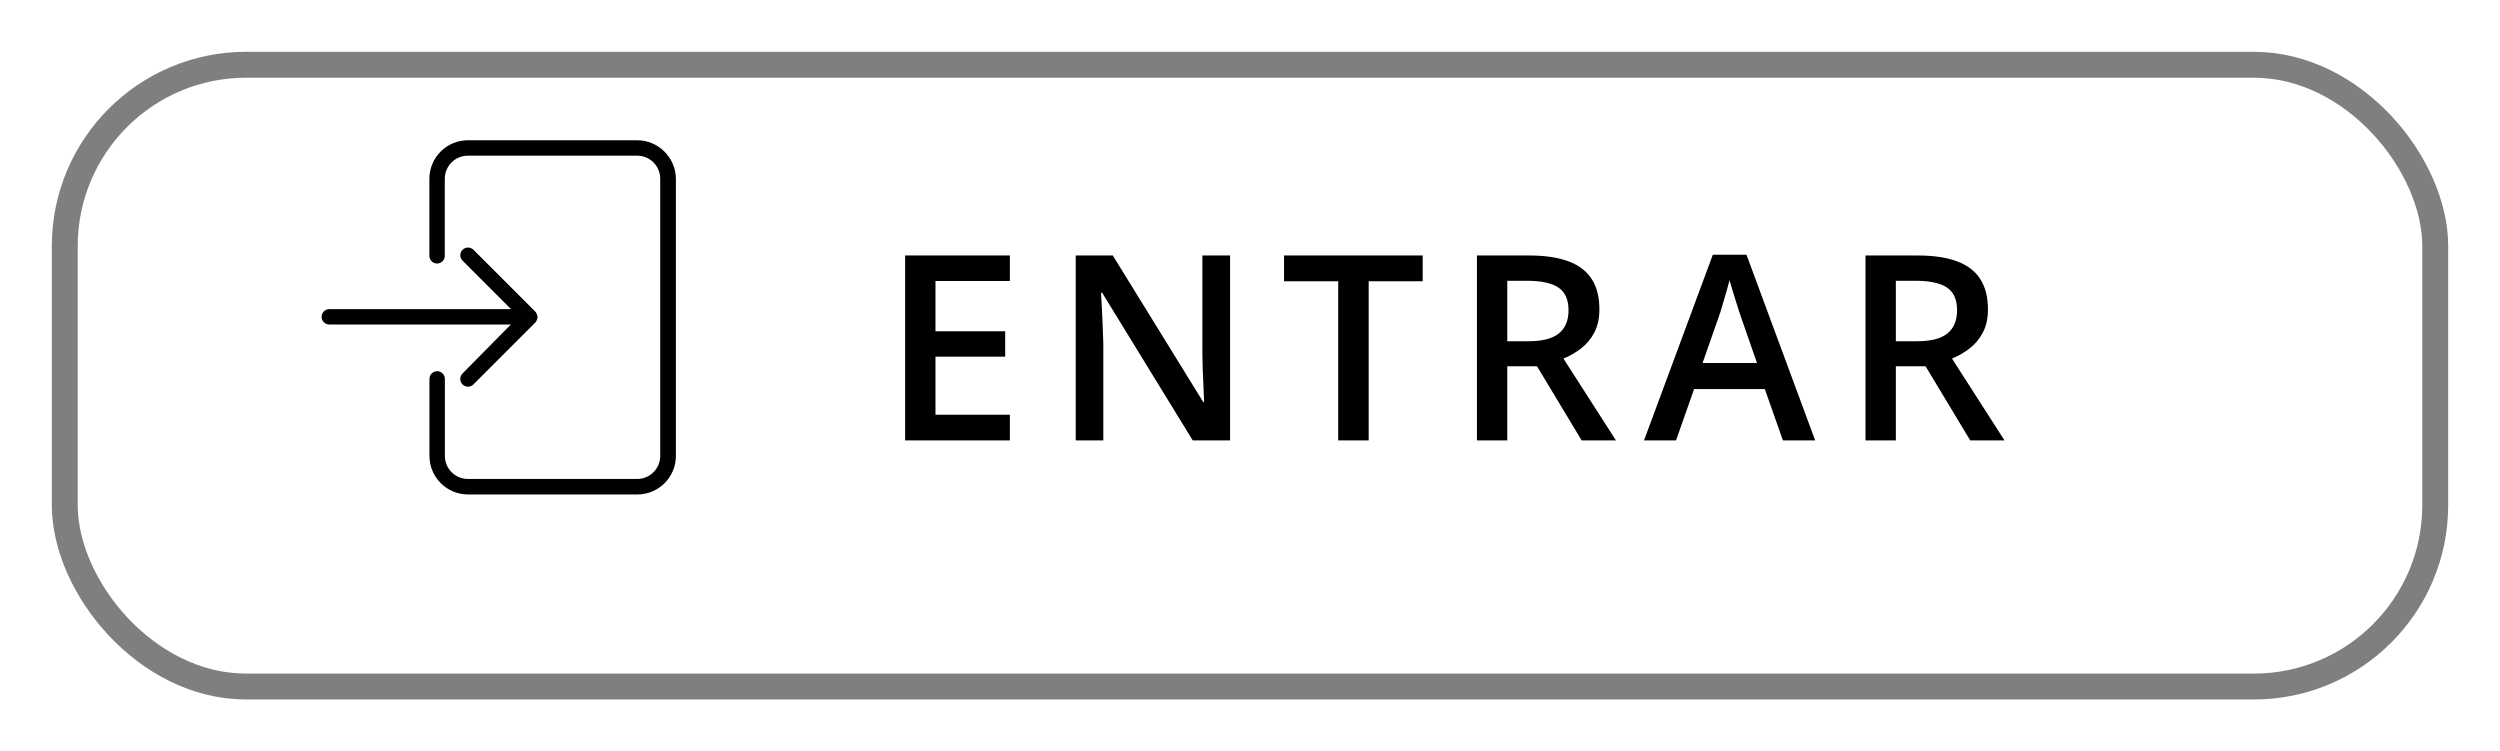 <svg width="193" height="58" viewBox="0 0 193 58" fill="none" xmlns="http://www.w3.org/2000/svg">
<g filter="url(#filter0_d_78_930)">
<rect width="185" height="50" rx="15" fill="white"/>
<rect x="1" y="1" width="183" height="48" rx="14" stroke="black" stroke-opacity="0.5" stroke-width="2"/>
</g>
<path d="M77.961 34H69.875V19.723H77.961V21.695H72.219V25.572H77.6V27.535H72.219V32.018H77.961V34ZM94.961 34H92.08L85.088 22.604H85C85.026 22.988 85.049 23.395 85.068 23.824C85.094 24.254 85.114 24.697 85.127 25.152C85.147 25.608 85.163 26.07 85.176 26.539V34H83.047V19.723H85.908L92.891 31.041H92.959C92.946 30.709 92.93 30.328 92.91 29.898C92.891 29.469 92.871 29.026 92.852 28.57C92.838 28.108 92.829 27.662 92.822 27.232V19.723H94.961V34ZM105.662 34H103.309V21.715H99.129V19.723H109.832V21.715H105.662V34ZM118.033 19.723C119.264 19.723 120.279 19.872 121.08 20.172C121.887 20.471 122.486 20.927 122.877 21.539C123.274 22.151 123.473 22.929 123.473 23.873C123.473 24.576 123.342 25.175 123.082 25.67C122.822 26.165 122.48 26.575 122.057 26.9C121.633 27.226 121.181 27.486 120.699 27.682L124.752 34H122.105L118.658 28.277H116.363V34H114.02V19.723H118.033ZM117.877 21.676H116.363V26.344H117.984C119.072 26.344 119.859 26.142 120.348 25.738C120.842 25.335 121.09 24.739 121.09 23.951C121.09 23.124 120.826 22.538 120.299 22.193C119.778 21.848 118.971 21.676 117.877 21.676ZM137.641 34L136.244 30.035H130.785L129.389 34H126.918L132.23 19.664H134.828L140.131 34H137.641ZM135.639 28.023L134.281 24.117C134.229 23.948 134.154 23.71 134.057 23.404C133.959 23.092 133.861 22.776 133.764 22.457C133.666 22.131 133.585 21.858 133.52 21.637C133.454 21.904 133.373 22.203 133.275 22.535C133.184 22.861 133.093 23.167 133.002 23.453C132.917 23.74 132.852 23.961 132.807 24.117L131.439 28.023H135.639ZM148.029 19.723C149.26 19.723 150.275 19.872 151.076 20.172C151.883 20.471 152.482 20.927 152.873 21.539C153.27 22.151 153.469 22.929 153.469 23.873C153.469 24.576 153.339 25.175 153.078 25.67C152.818 26.165 152.476 26.575 152.053 26.9C151.63 27.226 151.177 27.486 150.695 27.682L154.748 34H152.102L148.654 28.277H146.359V34H144.016V19.723H148.029ZM147.873 21.676H146.359V26.344H147.98C149.068 26.344 149.855 26.142 150.344 25.738C150.839 25.335 151.086 24.739 151.086 23.951C151.086 23.124 150.822 22.538 150.295 22.193C149.774 21.848 148.967 21.676 147.873 21.676Z" fill="black"/>
<path d="M49.191 10.828H36.121C34.48 10.828 33.148 12.161 33.148 13.802V19.749C33.148 20.077 33.414 20.344 33.742 20.344C34.07 20.344 34.337 20.077 34.337 19.749V13.802C34.337 12.817 35.137 12.018 36.114 12.018H49.191C50.176 12.018 50.969 12.817 50.969 13.802V35.198C50.969 36.183 50.169 36.976 49.191 36.976H36.121C35.137 36.976 34.344 36.176 34.344 35.198V29.251C34.344 28.923 34.077 28.656 33.749 28.656C33.421 28.656 33.154 28.923 33.154 29.251V35.198C33.154 36.839 34.487 38.172 36.128 38.172H49.205C50.846 38.172 52.179 36.839 52.179 35.198V13.802C52.165 12.168 50.832 10.828 49.191 10.828Z" fill="#010101"/>
<path d="M35.704 28.834C35.472 29.066 35.472 29.442 35.704 29.675C35.82 29.791 35.971 29.852 36.128 29.852C36.285 29.852 36.429 29.798 36.552 29.675L41.303 24.924C41.33 24.896 41.357 24.862 41.385 24.828C41.385 24.821 41.392 24.821 41.392 24.814C41.398 24.801 41.412 24.787 41.412 24.773C41.412 24.767 41.419 24.76 41.419 24.753C41.426 24.739 41.433 24.732 41.44 24.712C41.44 24.705 41.446 24.698 41.446 24.691C41.453 24.678 41.46 24.671 41.46 24.65C41.46 24.644 41.467 24.637 41.467 24.63C41.474 24.616 41.474 24.609 41.48 24.596C41.48 24.589 41.48 24.575 41.487 24.575C41.487 24.561 41.494 24.555 41.494 24.541C41.494 24.52 41.494 24.507 41.494 24.493C41.494 24.486 41.494 24.486 41.494 24.48C41.494 24.473 41.494 24.473 41.494 24.466C41.494 24.445 41.494 24.432 41.494 24.418C41.494 24.404 41.487 24.398 41.487 24.384C41.487 24.377 41.487 24.363 41.48 24.363C41.48 24.35 41.474 24.343 41.467 24.329C41.467 24.322 41.46 24.315 41.46 24.309C41.453 24.295 41.453 24.288 41.446 24.268C41.446 24.261 41.44 24.254 41.44 24.247C41.433 24.233 41.426 24.227 41.419 24.206C41.419 24.199 41.412 24.192 41.412 24.186C41.405 24.172 41.392 24.158 41.392 24.145C41.392 24.138 41.385 24.138 41.385 24.131C41.364 24.097 41.33 24.062 41.303 24.035L36.552 19.284C36.319 19.052 35.943 19.052 35.711 19.284C35.478 19.517 35.478 19.893 35.711 20.125L39.45 23.864H25.423C25.095 23.864 24.828 24.131 24.828 24.459C24.828 24.787 25.095 25.054 25.423 25.054H39.437L35.704 28.834Z" fill="#010101"/>
<defs>
<filter id="filter0_d_78_930" x="0" y="0" width="193" height="58" filterUnits="userSpaceOnUse" color-interpolation-filters="sRGB">
<feFlood flood-opacity="0" result="BackgroundImageFix"/>
<feColorMatrix in="SourceAlpha" type="matrix" values="0 0 0 0 0 0 0 0 0 0 0 0 0 0 0 0 0 0 127 0" result="hardAlpha"/>
<feOffset dx="4" dy="4"/>
<feGaussianBlur stdDeviation="2"/>
<feComposite in2="hardAlpha" operator="out"/>
<feColorMatrix type="matrix" values="0 0 0 0 0 0 0 0 0 0 0 0 0 0 0 0 0 0 0.25 0"/>
<feBlend mode="normal" in2="BackgroundImageFix" result="effect1_dropShadow_78_930"/>
<feBlend mode="normal" in="SourceGraphic" in2="effect1_dropShadow_78_930" result="shape"/>
</filter>
</defs>
</svg>
